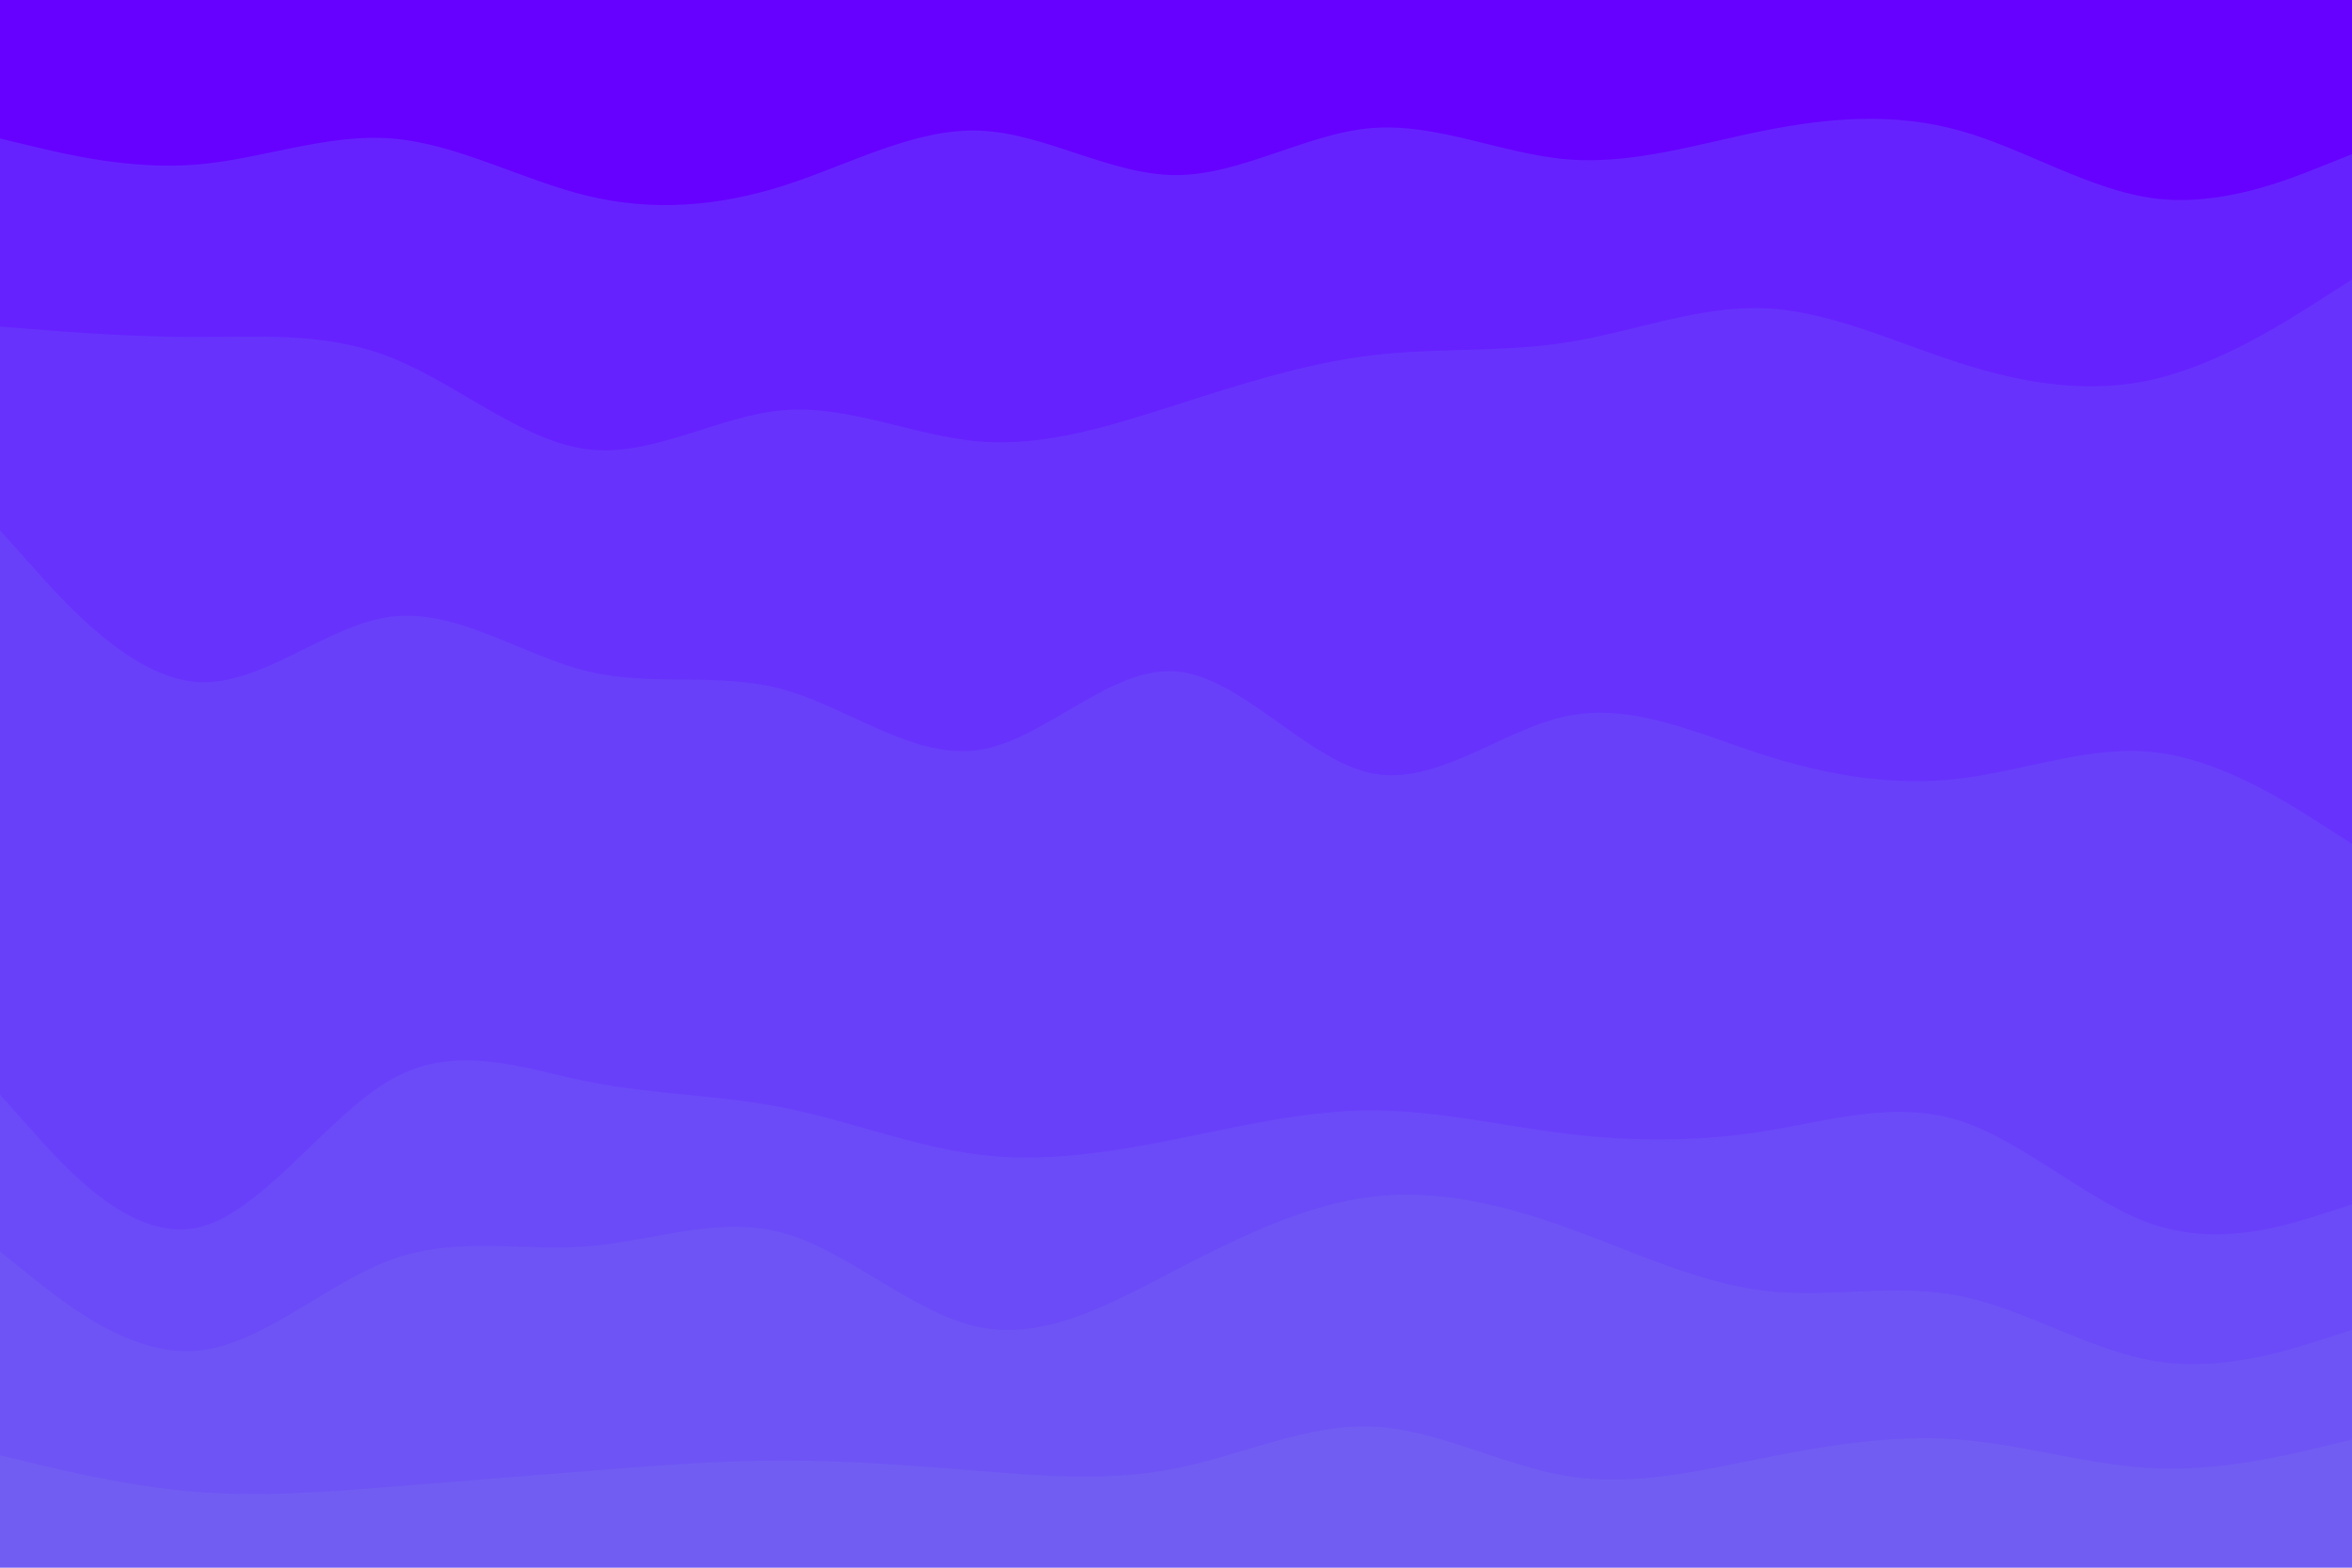 <svg id="visual" viewBox="0 0 900 600" width="900" height="600" xmlns="http://www.w3.org/2000/svg" xmlns:xlink="http://www.w3.org/1999/xlink" version="1.1"><path d="M0 55L12.5 58C25 61 50 67 75 65C100 63 125 53 150 55C175 57 200 71 225 77C250 83 275 81 300 73C325 65 350 51 375 52C400 53 425 69 450 69C475 69 500 53 525 51C550 49 575 61 600 63C625 65 650 57 675 52C700 47 725 45 750 52C775 59 800 75 825 78C850 81 875 71 887.5 66L900 61L900 0L887.5 0C875 0 850 0 825 0C800 0 775 0 750 0C725 0 700 0 675 0C650 0 625 0 600 0C575 0 550 0 525 0C500 0 475 0 450 0C425 0 400 0 375 0C350 0 325 0 300 0C275 0 250 0 225 0C200 0 175 0 150 0C125 0 100 0 75 0C50 0 25 0 12.5 0L0 0Z" fill="#6600ff"></path><path d="M0 127L12.5 128C25 129 50 131 75 131C100 131 125 129 150 139C175 149 200 171 225 174C250 177 275 161 300 159C325 157 350 169 375 171C400 173 425 165 450 157C475 149 500 141 525 138C550 135 575 137 600 133C625 129 650 119 675 120C700 121 725 133 750 141C775 149 800 153 825 147C850 141 875 125 887.5 117L900 109L900 59L887.5 64C875 69 850 79 825 76C800 73 775 57 750 50C725 43 700 45 675 50C650 55 625 63 600 61C575 59 550 47 525 49C500 51 475 67 450 67C425 67 400 51 375 50C350 49 325 63 300 71C275 79 250 81 225 75C200 69 175 55 150 53C125 51 100 61 75 63C50 65 25 59 12.5 56L0 53Z" fill="#6622fe"></path><path d="M0 205L12.5 219C25 233 50 261 75 263C100 265 125 241 150 238C175 235 200 253 225 259C250 265 275 259 300 266C325 273 350 293 375 289C400 285 425 257 450 259C475 261 500 293 525 298C550 303 575 281 600 276C625 271 650 283 675 291C700 299 725 303 750 300C775 297 800 287 825 290C850 293 875 309 887.5 317L900 325L900 107L887.5 115C875 123 850 139 825 145C800 151 775 147 750 139C725 131 700 119 675 118C650 117 625 127 600 131C575 135 550 133 525 136C500 139 475 147 450 155C425 163 400 171 375 169C350 167 325 155 300 157C275 159 250 175 225 172C200 169 175 147 150 137C125 127 100 129 75 129C50 129 25 127 12.5 126L0 125Z" fill="#6733fc"></path><path d="M0 421L12.5 435C25 449 50 477 75 472C100 467 125 429 150 415C175 401 200 411 225 416C250 421 275 421 300 426C325 431 350 441 375 444C400 447 425 443 450 438C475 433 500 427 525 427C550 427 575 433 600 436C625 439 650 439 675 435C700 431 725 423 750 431C775 439 800 463 825 471C850 479 875 471 887.5 467L900 463L900 323L887.5 315C875 307 850 291 825 288C800 285 775 295 750 298C725 301 700 297 675 289C650 281 625 269 600 274C575 279 550 301 525 296C500 291 475 259 450 257C425 255 400 283 375 287C350 291 325 271 300 264C275 257 250 263 225 257C200 251 175 233 150 236C125 239 100 263 75 261C50 259 25 231 12.5 217L0 203Z" fill="#6940fa"></path><path d="M0 481L12.5 491C25 501 50 521 75 519C100 517 125 493 150 484C175 475 200 481 225 479C250 477 275 467 300 474C325 481 350 505 375 510C400 515 425 501 450 488C475 475 500 463 525 460C550 457 575 463 600 472C625 481 650 493 675 496C700 499 725 493 750 498C775 503 800 519 825 523C850 527 875 519 887.5 515L900 511L900 461L887.5 465C875 469 850 477 825 469C800 461 775 437 750 429C725 421 700 429 675 433C650 437 625 437 600 434C575 431 550 425 525 425C500 425 475 431 450 436C425 441 400 445 375 442C350 439 325 429 300 424C275 419 250 419 225 414C200 409 175 399 150 413C125 427 100 465 75 470C50 475 25 447 12.5 433L0 419Z" fill="#6b4bf8"></path><path d="M0 559L12.5 562C25 565 50 571 75 573C100 575 125 573 150 571C175 569 200 567 225 565C250 563 275 561 300 561C325 561 350 563 375 565C400 567 425 569 450 564C475 559 500 547 525 548C550 549 575 563 600 567C625 571 650 565 675 560C700 555 725 551 750 553C775 555 800 563 825 564C850 565 875 559 887.5 556L900 553L900 509L887.5 513C875 517 850 525 825 521C800 517 775 501 750 496C725 491 700 497 675 494C650 491 625 479 600 470C575 461 550 455 525 458C500 461 475 473 450 486C425 499 400 513 375 508C350 503 325 479 300 472C275 465 250 475 225 477C200 479 175 473 150 482C125 491 100 515 75 517C50 519 25 499 12.5 489L0 479Z" fill="#6e54f5"></path><path d="M0 601L12.5 601C25 601 50 601 75 601C100 601 125 601 150 601C175 601 200 601 225 601C250 601 275 601 300 601C325 601 350 601 375 601C400 601 425 601 450 601C475 601 500 601 525 601C550 601 575 601 600 601C625 601 650 601 675 601C700 601 725 601 750 601C775 601 800 601 825 601C850 601 875 601 887.5 601L900 601L900 551L887.5 554C875 557 850 563 825 562C800 561 775 553 750 551C725 549 700 553 675 558C650 563 625 569 600 565C575 561 550 547 525 546C500 545 475 557 450 562C425 567 400 565 375 563C350 561 325 559 300 559C275 559 250 561 225 563C200 565 175 567 150 569C125 571 100 573 75 571C50 569 25 563 12.5 560L0 557Z" fill="#715df2"></path></svg>